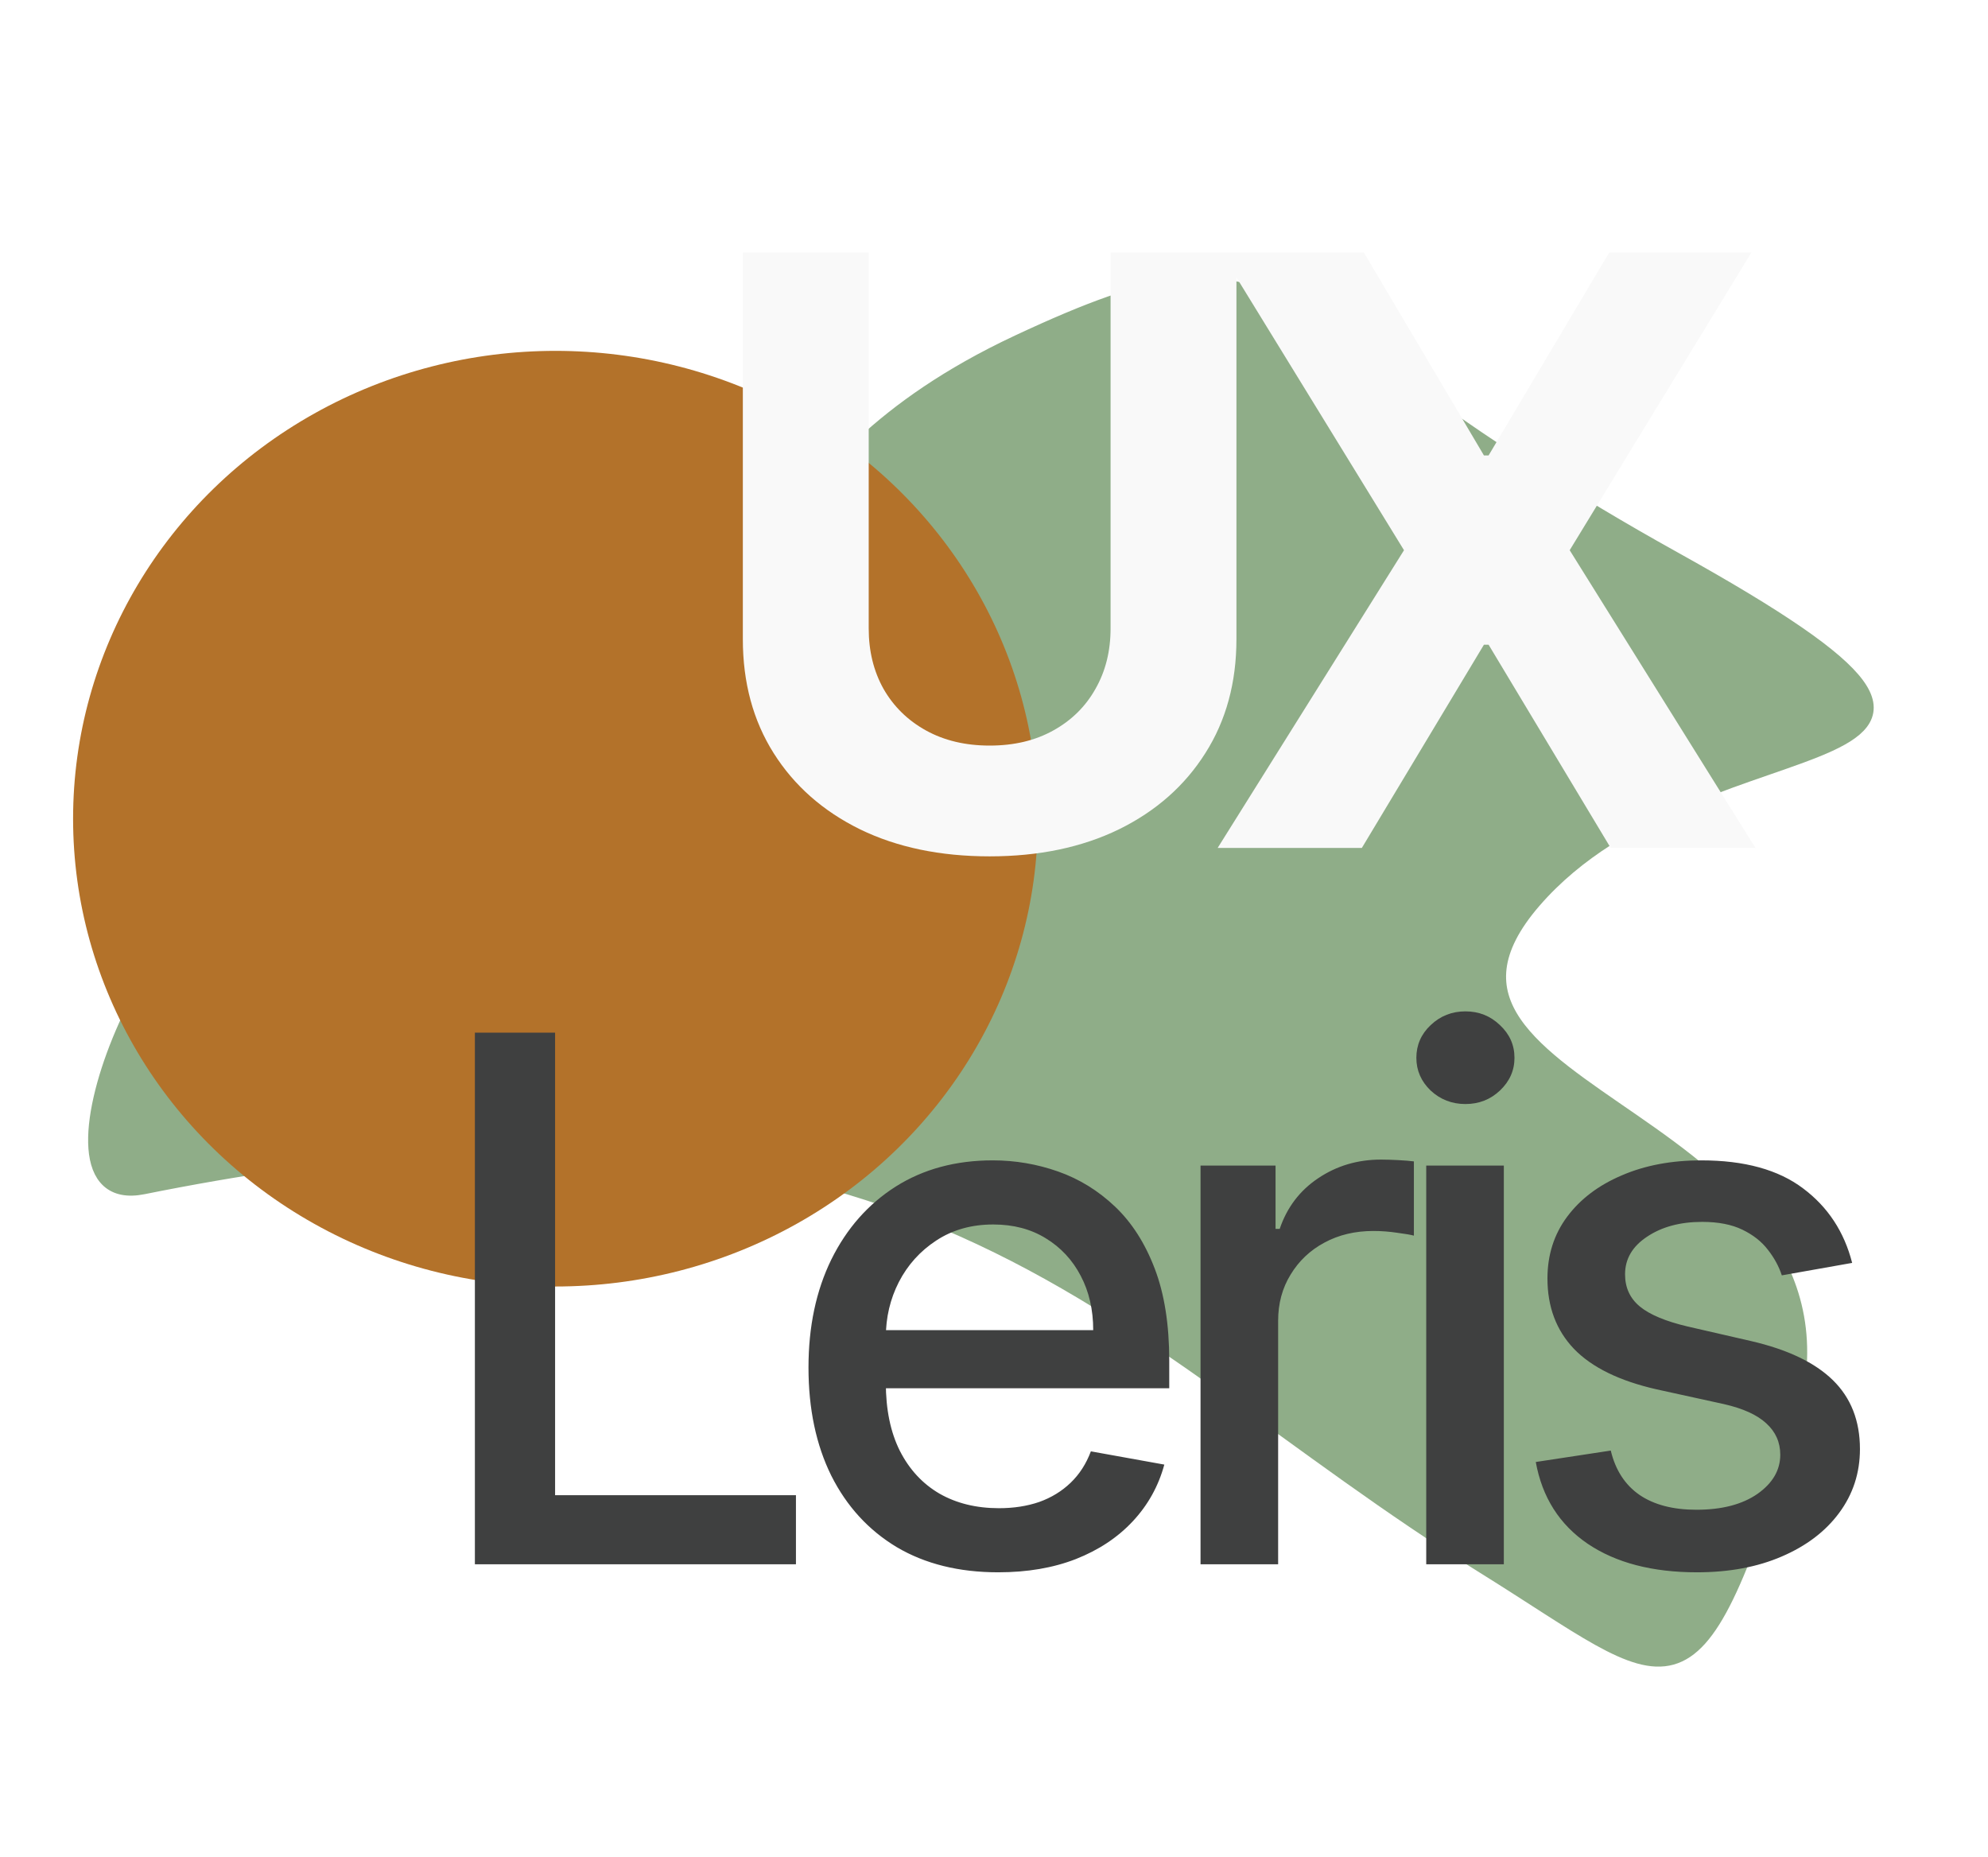 <svg width="136" height="127" viewBox="0 0 136 127" fill="none" xmlns="http://www.w3.org/2000/svg">
<ellipse cx="98.25" cy="68.35" rx="3.25" ry="3.15" fill="#B2722A"/>
<path d="M101.5 107.152C75.5 91 63 70.5 9.789 81.196C1.228 82.917 11.629 59.308 16.977 61.631C22.325 63.955 22.985 67.348 16.977 48.47C10.968 29.591 29.571 29.166 42.641 36.527C55.71 43.888 50.182 32.511 69.661 23.398C89.141 14.285 85.094 21.876 114.468 38.191C143.842 54.506 116.762 47.976 104.939 61.631C93.115 75.287 129.029 76.118 122.279 97.681C115.691 118.725 114.687 115.344 101.5 107.152Z" fill="#8FAD88" stroke="#8FAD88"/>
<ellipse cx="38" cy="56" rx="33" ry="32" fill="#B3722A"/>
<g filter="url(#filter0_d_708_10)">
<path d="M32.487 103V66.636H37.974V98.277H54.451V103H32.487ZM68.288 103.55C65.601 103.55 63.287 102.976 61.346 101.828C59.416 100.668 57.925 99.04 56.871 96.945C55.829 94.838 55.309 92.37 55.309 89.541C55.309 86.748 55.829 84.285 56.871 82.155C57.925 80.024 59.392 78.361 61.275 77.165C63.168 75.97 65.382 75.372 67.915 75.372C69.454 75.372 70.945 75.627 72.39 76.136C73.834 76.645 75.13 77.444 76.278 78.533C77.426 79.622 78.332 81.036 78.995 82.776C79.658 84.504 79.989 86.606 79.989 89.079V90.962H58.309V86.984H74.787C74.787 85.588 74.502 84.351 73.934 83.273C73.366 82.184 72.567 81.326 71.537 80.699C70.519 80.072 69.324 79.758 67.951 79.758C66.459 79.758 65.157 80.125 64.044 80.859C62.944 81.581 62.091 82.528 61.488 83.7C60.896 84.86 60.6 86.12 60.6 87.481V90.589C60.6 92.412 60.919 93.962 61.559 95.241C62.21 96.519 63.115 97.496 64.275 98.171C65.435 98.833 66.791 99.165 68.341 99.165C69.347 99.165 70.265 99.023 71.093 98.739C71.922 98.443 72.638 98.005 73.242 97.425C73.846 96.845 74.307 96.129 74.627 95.276L79.652 96.182C79.249 97.662 78.527 98.958 77.485 100.07C76.456 101.171 75.159 102.029 73.597 102.645C72.046 103.249 70.277 103.55 68.288 103.55ZM82.129 103V75.727H87.261V80.06H87.545C88.042 78.592 88.918 77.438 90.173 76.597C91.439 75.745 92.872 75.319 94.47 75.319C94.801 75.319 95.192 75.331 95.641 75.354C96.103 75.378 96.464 75.408 96.725 75.443V80.521C96.511 80.462 96.133 80.397 95.588 80.326C95.044 80.243 94.499 80.202 93.955 80.202C92.7 80.202 91.581 80.468 90.599 81.001C89.628 81.522 88.859 82.249 88.291 83.185C87.722 84.108 87.438 85.162 87.438 86.345V103H82.129ZM97.569 103V75.727H102.878V103H97.569ZM100.25 71.519C99.327 71.519 98.534 71.211 97.871 70.596C97.22 69.969 96.894 69.223 96.894 68.359C96.894 67.483 97.22 66.737 97.871 66.121C98.534 65.494 99.327 65.18 100.25 65.18C101.173 65.18 101.96 65.494 102.612 66.121C103.274 66.737 103.606 67.483 103.606 68.359C103.606 69.223 103.274 69.969 102.612 70.596C101.96 71.211 101.173 71.519 100.25 71.519ZM126.707 82.386L121.895 83.238C121.694 82.622 121.374 82.037 120.936 81.48C120.51 80.924 119.93 80.468 119.196 80.113C118.462 79.758 117.545 79.58 116.444 79.58C114.941 79.58 113.686 79.918 112.68 80.592C111.674 81.255 111.171 82.113 111.171 83.167C111.171 84.078 111.508 84.812 112.183 85.369C112.857 85.925 113.946 86.381 115.45 86.736L119.782 87.73C122.292 88.31 124.162 89.204 125.393 90.411C126.624 91.619 127.24 93.187 127.24 95.117C127.24 96.75 126.766 98.206 125.819 99.484C124.884 100.751 123.576 101.745 121.895 102.467C120.226 103.189 118.291 103.55 116.089 103.55C113.035 103.55 110.543 102.899 108.614 101.597C106.684 100.283 105.501 98.419 105.063 96.004L110.194 95.223C110.514 96.561 111.171 97.573 112.165 98.259C113.159 98.934 114.455 99.271 116.053 99.271C117.794 99.271 119.184 98.91 120.226 98.188C121.268 97.454 121.789 96.561 121.789 95.507C121.789 94.655 121.469 93.939 120.83 93.359C120.202 92.779 119.238 92.341 117.936 92.045L113.319 91.033C110.774 90.453 108.892 89.529 107.673 88.263C106.465 86.996 105.862 85.392 105.862 83.451C105.862 81.841 106.311 80.433 107.211 79.225C108.111 78.018 109.354 77.077 110.94 76.402C112.526 75.715 114.343 75.372 116.391 75.372C119.338 75.372 121.658 76.011 123.351 77.29C125.044 78.556 126.162 80.255 126.707 82.386Z" fill="#3F4040"/>
</g>
<g filter="url(#filter1_d_708_10)">
<path d="M70.975 13.273H79.585V39.722C79.585 42.691 78.876 45.29 77.458 47.517C76.052 49.744 74.084 51.481 71.551 52.727C69.019 53.96 66.069 54.577 62.702 54.577C59.321 54.577 56.365 53.96 53.833 52.727C51.3 51.481 49.332 49.744 47.926 47.517C46.521 45.29 45.818 42.691 45.818 39.722V13.273H54.429V38.986C54.429 40.537 54.767 41.916 55.443 43.122C56.133 44.329 57.101 45.276 58.347 45.966C59.593 46.655 61.045 47 62.702 47C64.372 47 65.824 46.655 67.057 45.966C68.303 45.276 69.264 44.329 69.941 43.122C70.63 41.916 70.975 40.537 70.975 38.986V13.273ZM88.304 13.273L96.517 27.153H96.835L105.088 13.273H114.812L102.383 33.636L115.091 54H105.187L96.835 40.099H96.517L88.165 54H78.301L91.048 33.636L78.54 13.273H88.304Z" fill="#F9F9F9"/>
</g>
<defs>
<filter id="filter0_d_708_10" x="28.487" y="65.18" width="102.752" height="46.37" filterUnits="userSpaceOnUse" color-interpolation-filters="sRGB">
<feFlood flood-opacity="0" result="BackgroundImageFix"/>
<feColorMatrix in="SourceAlpha" type="matrix" values="0 0 0 0 0 0 0 0 0 0 0 0 0 0 0 0 0 0 127 0" result="hardAlpha"/>
<feOffset dy="4"/>
<feGaussianBlur stdDeviation="2"/>
<feComposite in2="hardAlpha" operator="out"/>
<feColorMatrix type="matrix" values="0 0 0 0 0 0 0 0 0 0 0 0 0 0 0 0 0 0 0.25 0"/>
<feBlend mode="normal" in2="BackgroundImageFix" result="effect1_dropShadow_708_10"/>
<feBlend mode="normal" in="SourceGraphic" in2="effect1_dropShadow_708_10" result="shape"/>
</filter>
<filter id="filter1_d_708_10" x="45.818" y="13.273" width="78.272" height="49.304" filterUnits="userSpaceOnUse" color-interpolation-filters="sRGB">
<feFlood flood-opacity="0" result="BackgroundImageFix"/>
<feColorMatrix in="SourceAlpha" type="matrix" values="0 0 0 0 0 0 0 0 0 0 0 0 0 0 0 0 0 0 127 0" result="hardAlpha"/>
<feOffset dx="5" dy="4"/>
<feGaussianBlur stdDeviation="2"/>
<feComposite in2="hardAlpha" operator="out"/>
<feColorMatrix type="matrix" values="0 0 0 0 0 0 0 0 0 0 0 0 0 0 0 0 0 0 0.25 0"/>
<feBlend mode="normal" in2="BackgroundImageFix" result="effect1_dropShadow_708_10"/>
<feBlend mode="normal" in="SourceGraphic" in2="effect1_dropShadow_708_10" result="shape"/>
</filter>
</defs>
</svg>
